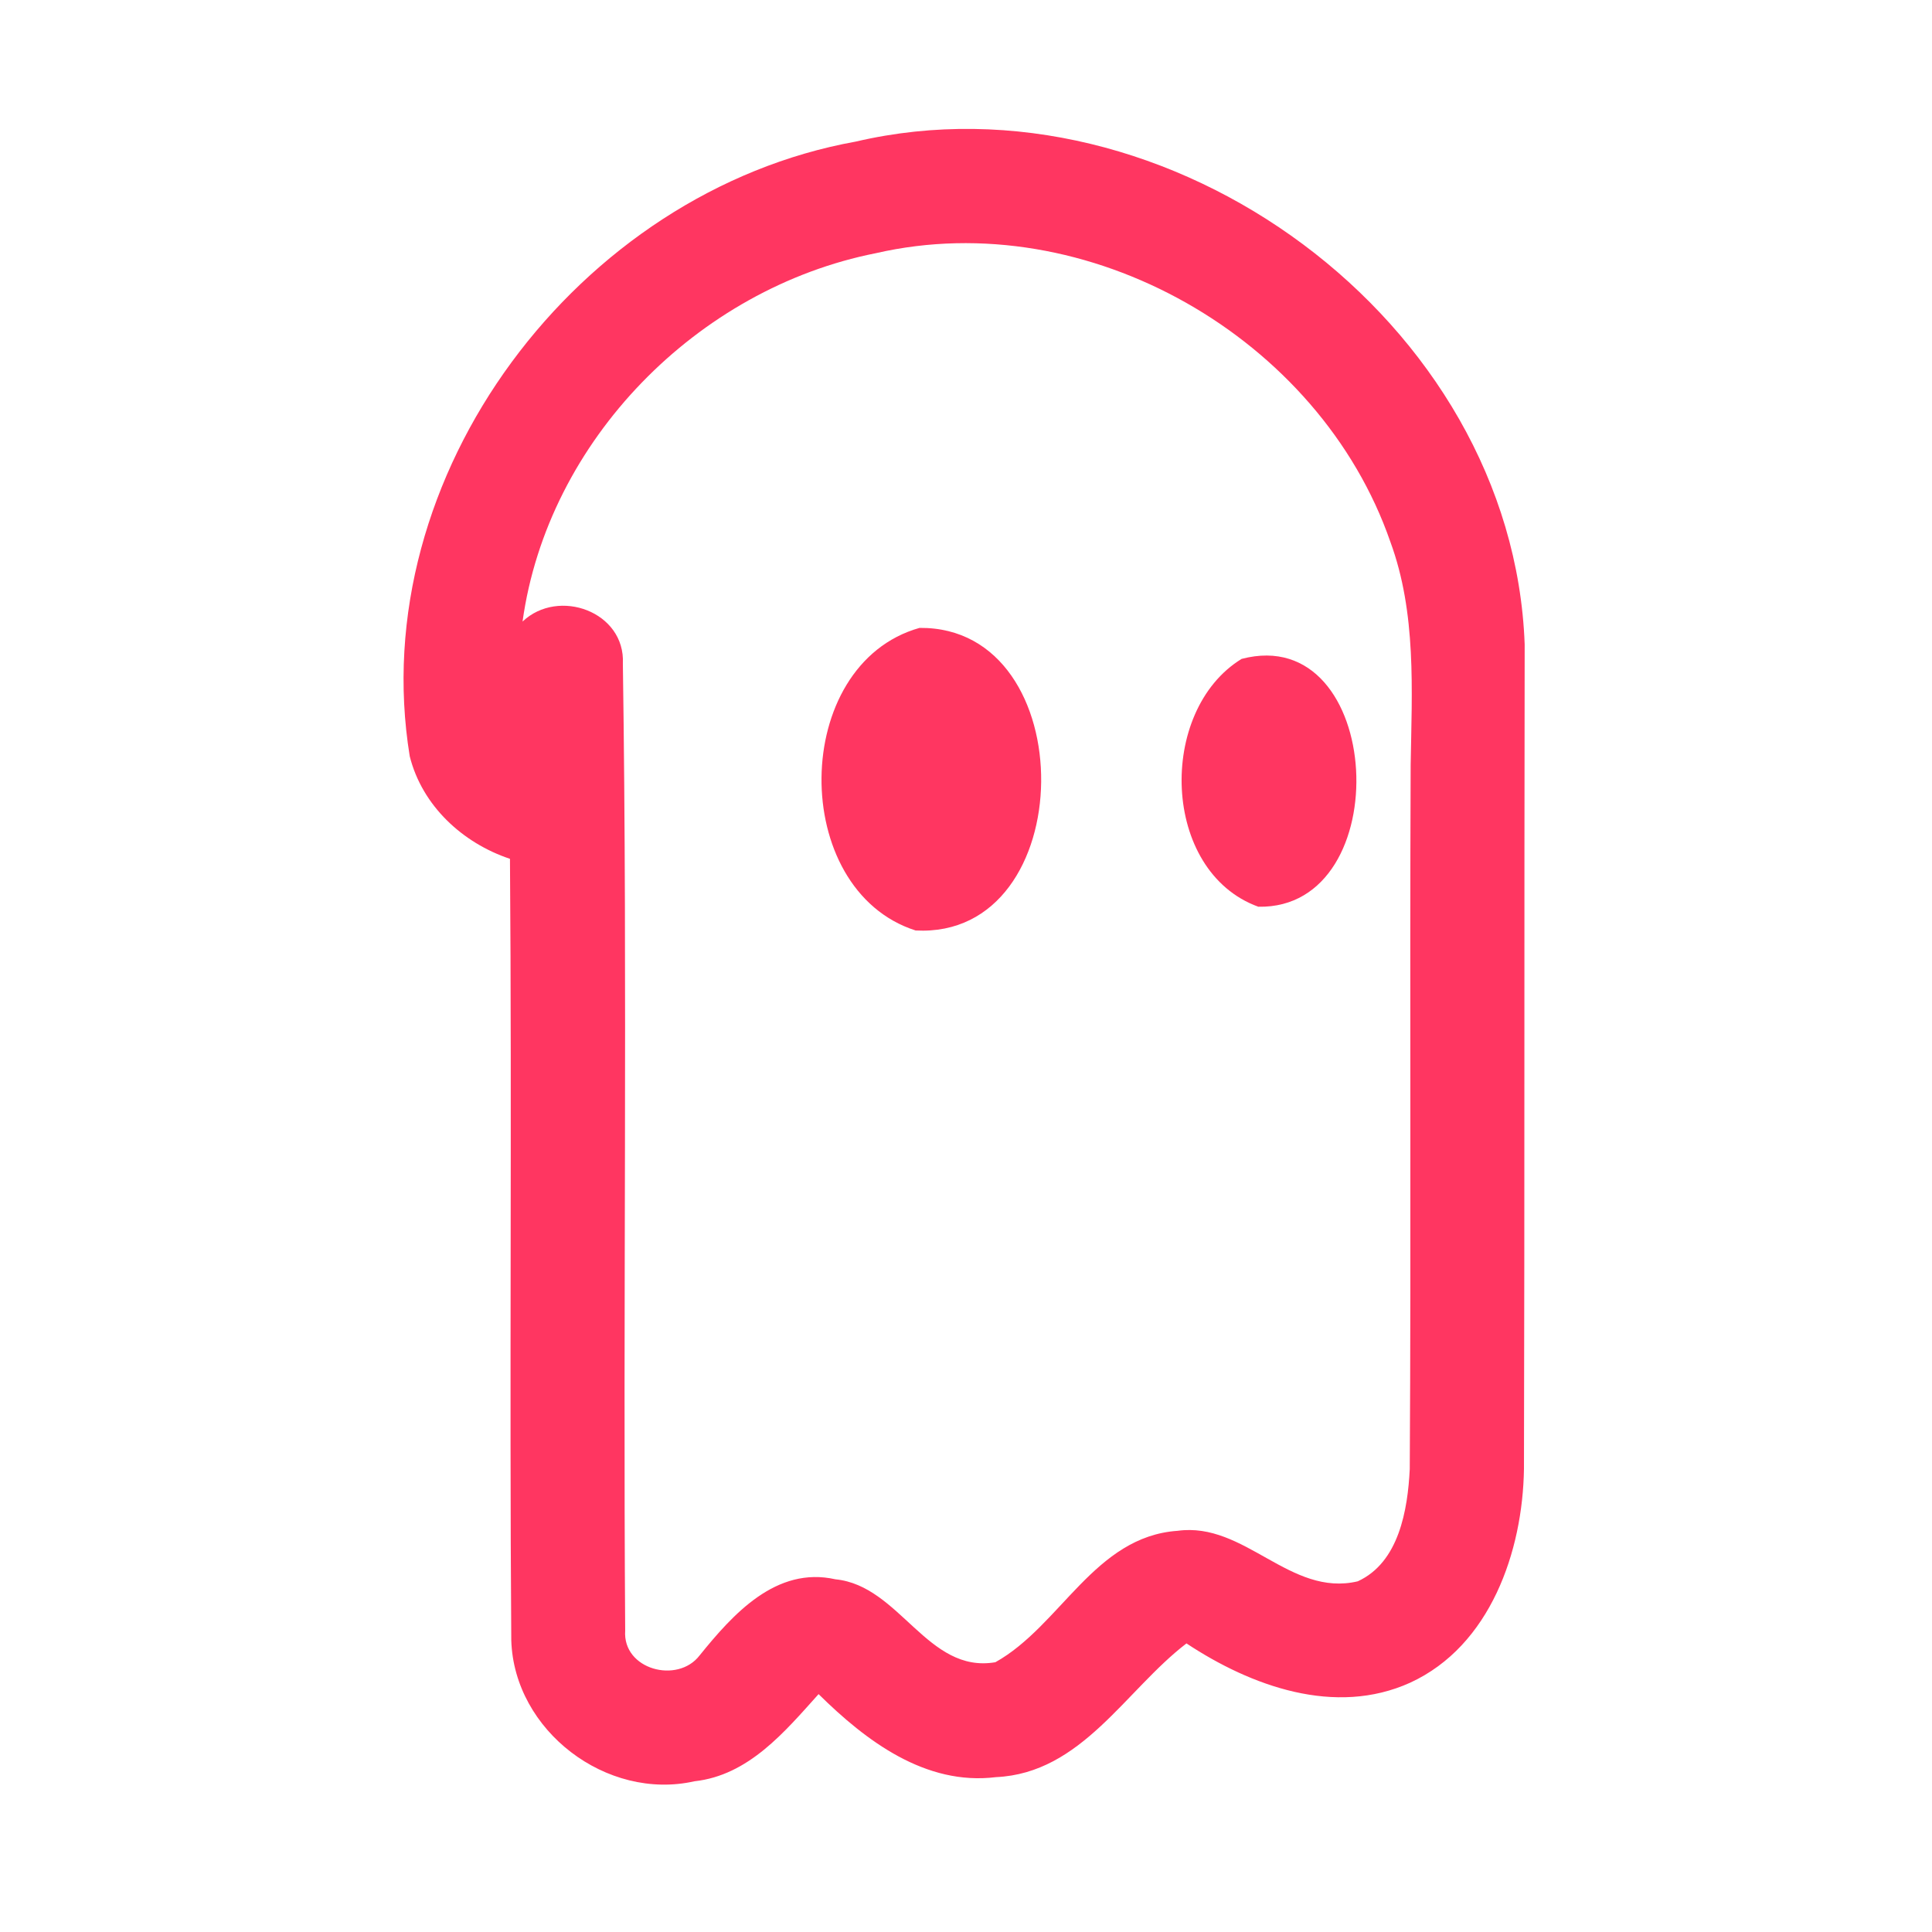 <?xml version="1.0" encoding="UTF-8" ?>
<!DOCTYPE svg PUBLIC "-//W3C//DTD SVG 1.1//EN" "http://www.w3.org/Graphics/SVG/1.1/DTD/svg11.dtd">
<svg width="192pt" height="192pt" viewBox="0 0 192 192" version="1.1" xmlns="http://www.w3.org/2000/svg">
<g id="#ff3661ff">
<path fill="#ff3661" opacity="1.00" d=" M 85.05 14.07 C 116.11 6.81 150.35 31.90 151.52 64.04 C 151.47 91.35 151.52 118.66 151.45 145.97 C 151.33 154.18 148.10 163.56 140.15 167.22 C 132.68 170.61 124.32 167.56 117.91 163.32 C 111.84 167.97 107.50 176.22 98.98 176.61 C 91.96 177.48 86.04 172.99 81.35 168.36 C 77.98 172.11 74.40 176.43 69.02 177.02 C 60.29 178.99 51.09 172.00 50.81 163.02 C 50.62 137.14 50.88 111.24 50.68 85.35 C 45.97 83.78 41.95 80.07 40.72 75.16 C 36.16 47.21 57.50 19.03 85.05 14.07 M 87.05 25.16 C 69.33 28.66 54.43 43.76 51.93 61.77 C 55.50 58.38 62.16 60.79 61.90 65.96 C 62.37 97.97 61.91 130.02 62.13 162.05 C 61.86 165.92 67.34 167.38 69.53 164.51 C 72.83 160.43 77.13 155.62 83.03 156.95 C 89.44 157.58 92.16 166.35 98.92 165.19 C 105.41 161.57 108.77 152.70 117.03 152.13 C 123.71 151.21 128.20 158.74 134.93 157.15 C 139.03 155.28 139.90 150.04 140.10 146.00 C 140.24 122.66 140.09 99.33 140.19 75.99 C 140.31 68.58 140.78 60.93 138.17 53.84 C 131.14 33.56 108.09 20.33 87.05 25.16 Z" />
<path fill="#ff3661" opacity="1.00" d=" M 91.38 62.40 C 107.69 62.23 107.44 93.35 90.99 92.47 C 78.38 88.43 78.54 66.02 91.38 62.40 Z" />
<path fill="#ff3661" opacity="1.00" d=" M 123.39 65.48 C 137.58 61.76 138.98 90.39 125.05 90.11 C 115.38 86.60 115.00 70.62 123.39 65.48 Z" />
</g>
</svg>
